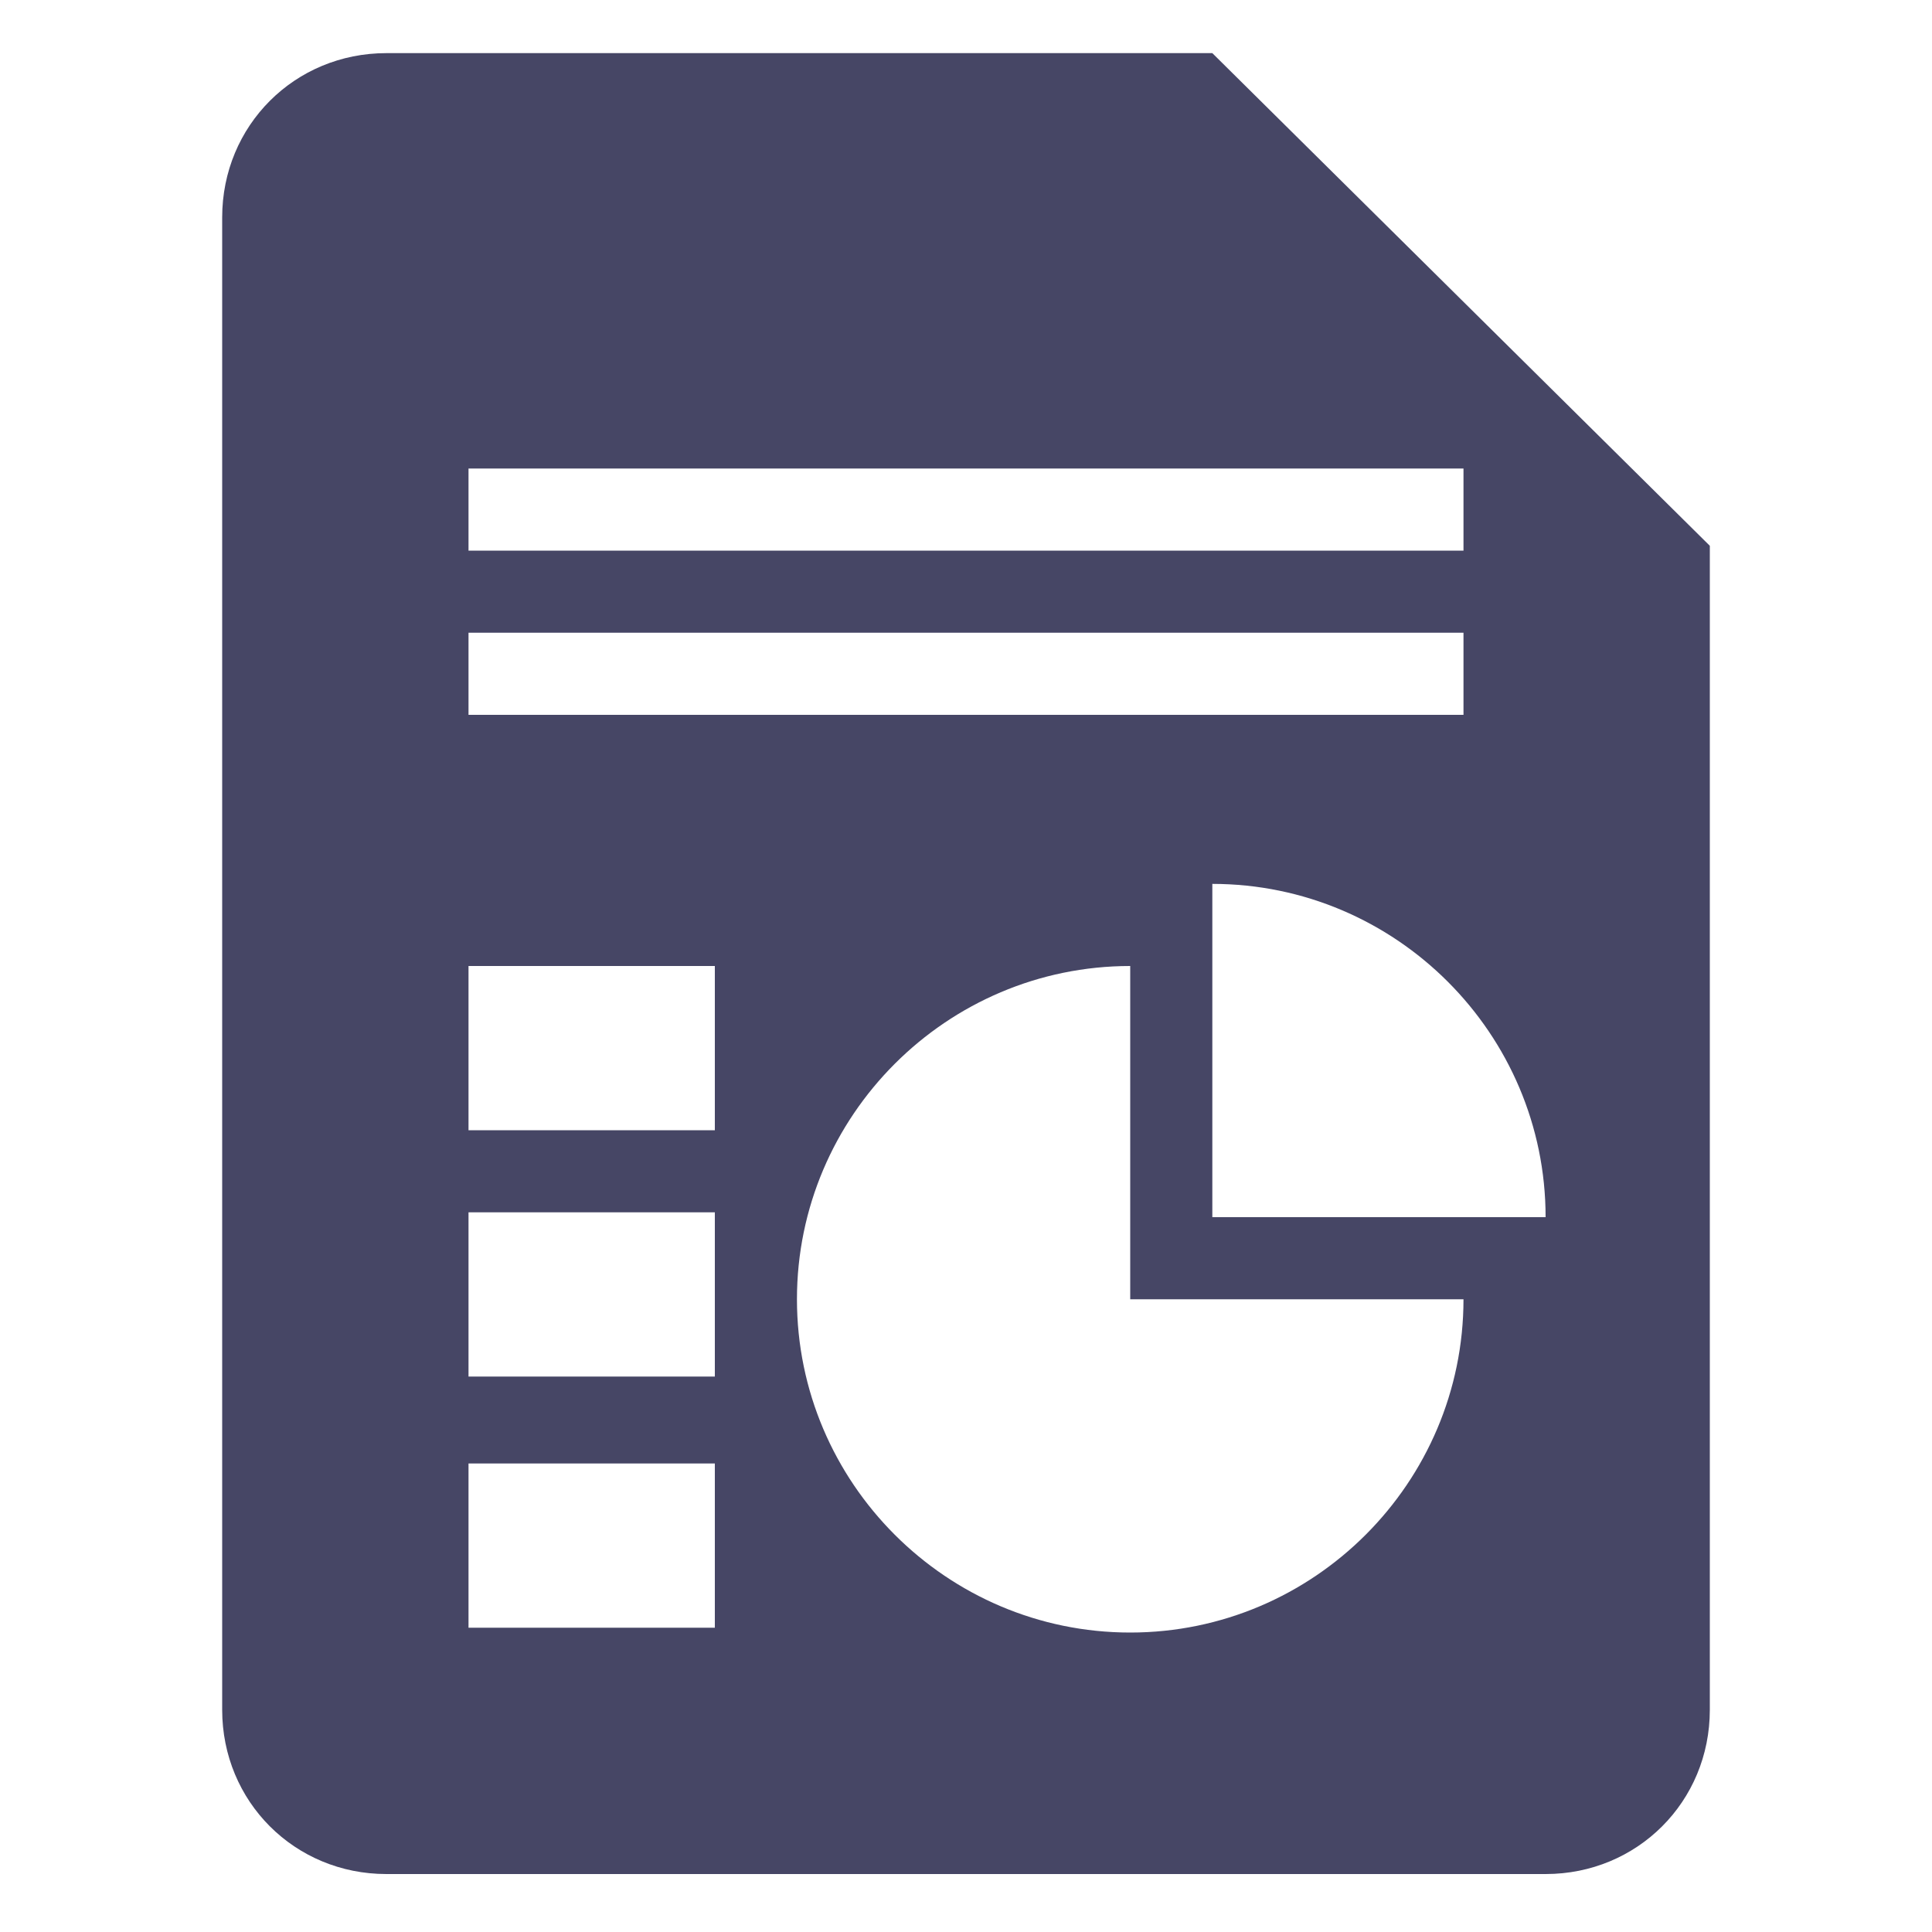 <?xml version="1.0" encoding="utf-8"?>
<!-- Generator: Adobe Illustrator 18.0.0, SVG Export Plug-In . SVG Version: 6.00 Build 0)  -->
<!DOCTYPE svg PUBLIC "-//W3C//DTD SVG 1.1//EN" "http://www.w3.org/Graphics/SVG/1.1/DTD/svg11.dtd">
<svg version="1.1" id="Lag_1" xmlns:x="http://ns.adobe.com/Extensibility/1.0/" xmlns:i="http://ns.adobe.com/AdobeIllustrator/10.0/" xmlns:graph="http://ns.adobe.com/Graphs/1.0/"
	 xmlns="http://www.w3.org/2000/svg" xmlns:xlink="http://www.w3.org/1999/xlink" x="0px" y="0px" width="40px" height="40px"
	 viewBox="0 0 40 40" enable-background="new 0 0 40 40" xml:space="preserve">
<g>
	<path fill="#464665" d="M9.7,30.3h5.1v3.4H9.7V30.3z M9.7,25.1h5.1v3.4H9.7V25.1z M23.4,20v6.9h6.9c0,3.8-3.1,6.9-6.9,6.9
		s-6.9-3.1-6.9-6.9S19.6,20,23.4,20z M9.7,20h5.1v3.4H9.7V20z M25.1,18.3c3.8,0,6.9,3.1,6.9,6.9h-6.9V18.3z M9.7,13.1h20.6v1.7H9.7
		V13.1L9.7,13.1z M9.7,9.7h20.6v1.7H9.7V9.7L9.7,9.7z M8,1.1c-1.9,0-3.4,1.5-3.4,3.4v13.7v6.9v10.3c0,1.9,1.5,3.4,3.4,3.4h24
		c1.9,0,3.4-1.5,3.4-3.4V25.1v-6.9v-6.9L25.1,1.1H8L8,1.1z"/>
</g>
</svg>
